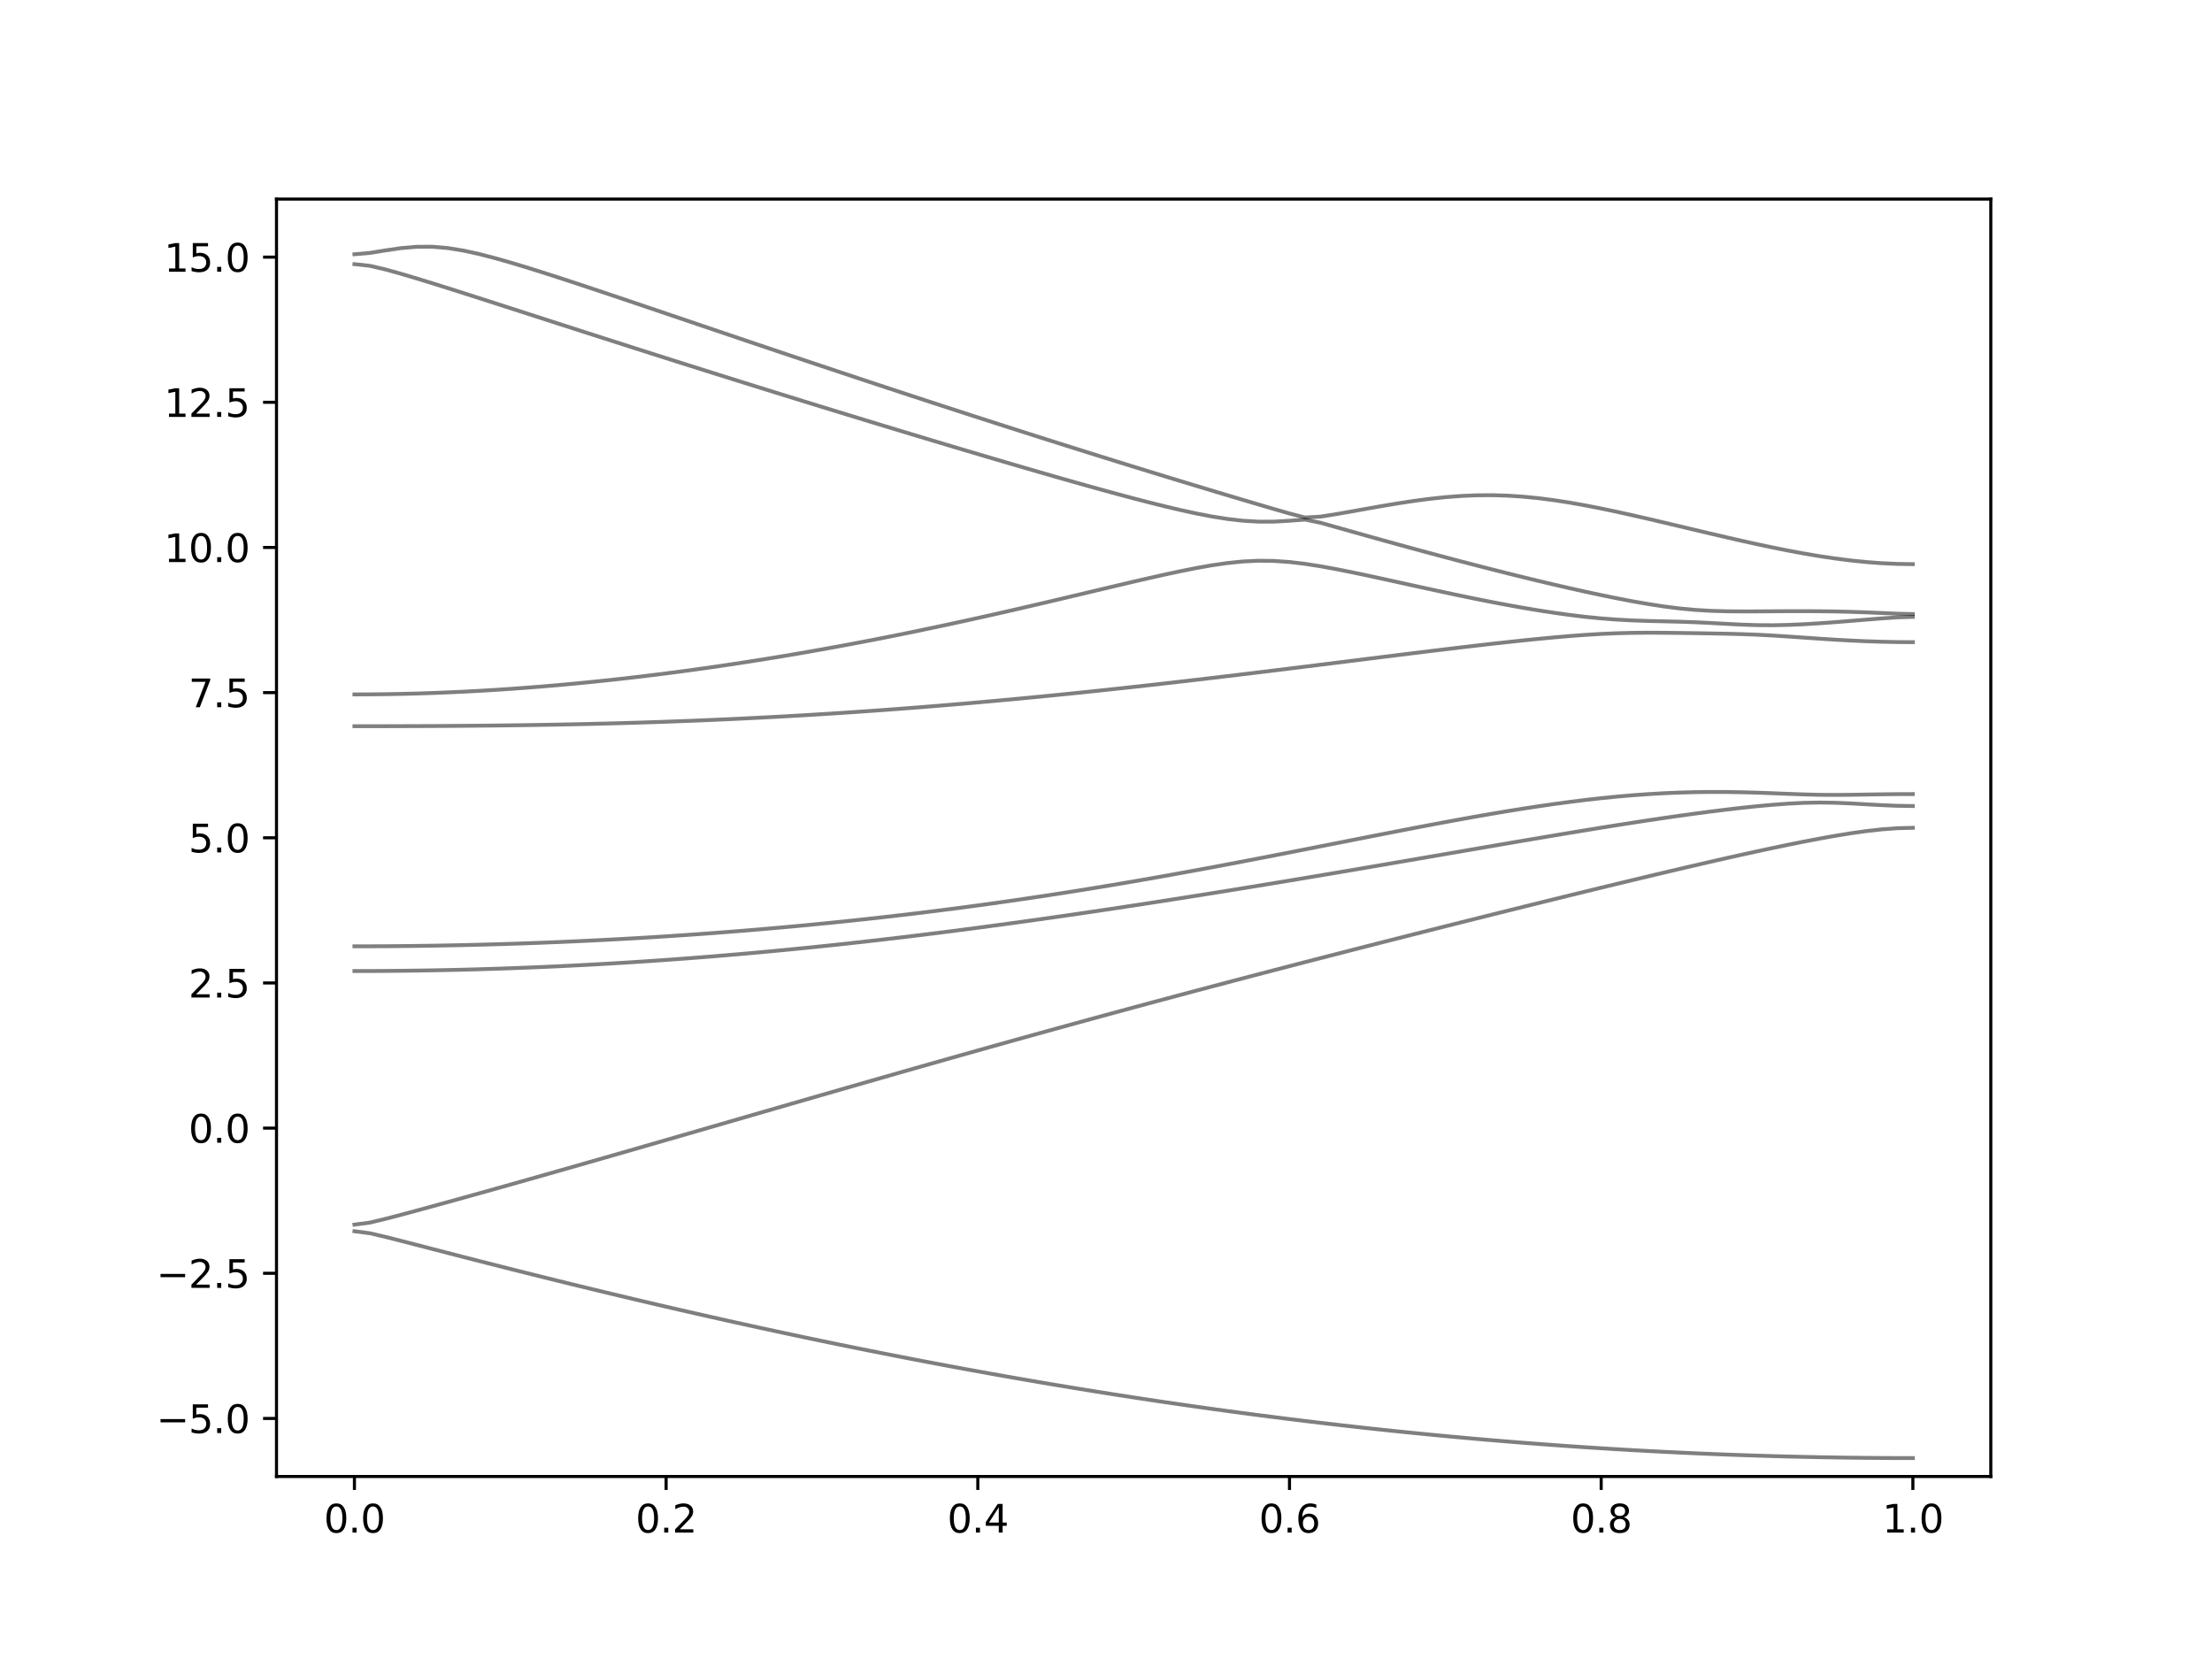 <?xml version="1.0" encoding="utf-8" standalone="no"?>
<!DOCTYPE svg PUBLIC "-//W3C//DTD SVG 1.1//EN"
  "http://www.w3.org/Graphics/SVG/1.1/DTD/svg11.dtd">
<svg xmlns:xlink="http://www.w3.org/1999/xlink" width="576pt" height="432pt" viewBox="0 0 576 432" xmlns="http://www.w3.org/2000/svg" version="1.1">
 <defs>
  <style type="text/css">*{stroke-linejoin: round; stroke-linecap: butt}</style>
 </defs>
 <g id="figure_1">
  <g id="patch_1">
   <path d="M 0 432 
L 576 432 
L 576 0 
L 0 0 
z
" style="fill: #ffffff"/>
  </g>
  <g id="axes_1">
   <g id="patch_2">
    <path d="M 72 384.48 
L 518.4 384.48 
L 518.4 51.84 
L 72 51.84 
z
" style="fill: #ffffff"/>
   </g>
   <g id="matplotlib.axis_1">
    <g id="xtick_1">
     <g id="line2d_1">
      <defs>
       <path id="me2d52d8e81" d="M 0 0 
L 0 3.5 
" style="stroke: #000000; stroke-width: 0.8"/>
      </defs>
      <g>
       <use xlink:href="#me2d52d8e81" x="92.291" y="384.48" style="stroke: #000000; stroke-width: 0.8"/>
      </g>
     </g>
     <g id="text_1">
      <!-- 0.0 -->
      <g transform="translate(84.339 399.078) scale(0.1 -0.1)">
       <defs>
        <path id="DejaVuSans-30" d="M 2034 4250 
Q 1547 4250 1301 3770 
Q 1056 3291 1056 2328 
Q 1056 1369 1301 889 
Q 1547 409 2034 409 
Q 2525 409 2770 889 
Q 3016 1369 3016 2328 
Q 3016 3291 2770 3770 
Q 2525 4250 2034 4250 
z
M 2034 4750 
Q 2819 4750 3233 4129 
Q 3647 3509 3647 2328 
Q 3647 1150 3233 529 
Q 2819 -91 2034 -91 
Q 1250 -91 836 529 
Q 422 1150 422 2328 
Q 422 3509 836 4129 
Q 1250 4750 2034 4750 
z
" transform="scale(0.016)"/>
        <path id="DejaVuSans-2e" d="M 684 794 
L 1344 794 
L 1344 0 
L 684 0 
L 684 794 
z
" transform="scale(0.016)"/>
       </defs>
       <use xlink:href="#DejaVuSans-30"/>
       <use xlink:href="#DejaVuSans-2e" x="63.623"/>
       <use xlink:href="#DejaVuSans-30" x="95.41"/>
      </g>
     </g>
    </g>
    <g id="xtick_2">
     <g id="line2d_2">
      <g>
       <use xlink:href="#me2d52d8e81" x="173.455" y="384.48" style="stroke: #000000; stroke-width: 0.8"/>
      </g>
     </g>
     <g id="text_2">
      <!-- 0.2 -->
      <g transform="translate(165.503 399.078) scale(0.1 -0.1)">
       <defs>
        <path id="DejaVuSans-32" d="M 1228 531 
L 3431 531 
L 3431 0 
L 469 0 
L 469 531 
Q 828 903 1448 1529 
Q 2069 2156 2228 2338 
Q 2531 2678 2651 2914 
Q 2772 3150 2772 3378 
Q 2772 3750 2511 3984 
Q 2250 4219 1831 4219 
Q 1534 4219 1204 4116 
Q 875 4013 500 3803 
L 500 4441 
Q 881 4594 1212 4672 
Q 1544 4750 1819 4750 
Q 2544 4750 2975 4387 
Q 3406 4025 3406 3419 
Q 3406 3131 3298 2873 
Q 3191 2616 2906 2266 
Q 2828 2175 2409 1742 
Q 1991 1309 1228 531 
z
" transform="scale(0.016)"/>
       </defs>
       <use xlink:href="#DejaVuSans-30"/>
       <use xlink:href="#DejaVuSans-2e" x="63.623"/>
       <use xlink:href="#DejaVuSans-32" x="95.41"/>
      </g>
     </g>
    </g>
    <g id="xtick_3">
     <g id="line2d_3">
      <g>
       <use xlink:href="#me2d52d8e81" x="254.618" y="384.48" style="stroke: #000000; stroke-width: 0.8"/>
      </g>
     </g>
     <g id="text_3">
      <!-- 0.4 -->
      <g transform="translate(246.667 399.078) scale(0.1 -0.1)">
       <defs>
        <path id="DejaVuSans-34" d="M 2419 4116 
L 825 1625 
L 2419 1625 
L 2419 4116 
z
M 2253 4666 
L 3047 4666 
L 3047 1625 
L 3713 1625 
L 3713 1100 
L 3047 1100 
L 3047 0 
L 2419 0 
L 2419 1100 
L 313 1100 
L 313 1709 
L 2253 4666 
z
" transform="scale(0.016)"/>
       </defs>
       <use xlink:href="#DejaVuSans-30"/>
       <use xlink:href="#DejaVuSans-2e" x="63.623"/>
       <use xlink:href="#DejaVuSans-34" x="95.41"/>
      </g>
     </g>
    </g>
    <g id="xtick_4">
     <g id="line2d_4">
      <g>
       <use xlink:href="#me2d52d8e81" x="335.782" y="384.48" style="stroke: #000000; stroke-width: 0.8"/>
      </g>
     </g>
     <g id="text_4">
      <!-- 0.6 -->
      <g transform="translate(327.83 399.078) scale(0.1 -0.1)">
       <defs>
        <path id="DejaVuSans-36" d="M 2113 2584 
Q 1688 2584 1439 2293 
Q 1191 2003 1191 1497 
Q 1191 994 1439 701 
Q 1688 409 2113 409 
Q 2538 409 2786 701 
Q 3034 994 3034 1497 
Q 3034 2003 2786 2293 
Q 2538 2584 2113 2584 
z
M 3366 4563 
L 3366 3988 
Q 3128 4100 2886 4159 
Q 2644 4219 2406 4219 
Q 1781 4219 1451 3797 
Q 1122 3375 1075 2522 
Q 1259 2794 1537 2939 
Q 1816 3084 2150 3084 
Q 2853 3084 3261 2657 
Q 3669 2231 3669 1497 
Q 3669 778 3244 343 
Q 2819 -91 2113 -91 
Q 1303 -91 875 529 
Q 447 1150 447 2328 
Q 447 3434 972 4092 
Q 1497 4750 2381 4750 
Q 2619 4750 2861 4703 
Q 3103 4656 3366 4563 
z
" transform="scale(0.016)"/>
       </defs>
       <use xlink:href="#DejaVuSans-30"/>
       <use xlink:href="#DejaVuSans-2e" x="63.623"/>
       <use xlink:href="#DejaVuSans-36" x="95.41"/>
      </g>
     </g>
    </g>
    <g id="xtick_5">
     <g id="line2d_5">
      <g>
       <use xlink:href="#me2d52d8e81" x="416.945" y="384.48" style="stroke: #000000; stroke-width: 0.8"/>
      </g>
     </g>
     <g id="text_5">
      <!-- 0.8 -->
      <g transform="translate(408.994 399.078) scale(0.1 -0.1)">
       <defs>
        <path id="DejaVuSans-38" d="M 2034 2216 
Q 1584 2216 1326 1975 
Q 1069 1734 1069 1313 
Q 1069 891 1326 650 
Q 1584 409 2034 409 
Q 2484 409 2743 651 
Q 3003 894 3003 1313 
Q 3003 1734 2745 1975 
Q 2488 2216 2034 2216 
z
M 1403 2484 
Q 997 2584 770 2862 
Q 544 3141 544 3541 
Q 544 4100 942 4425 
Q 1341 4750 2034 4750 
Q 2731 4750 3128 4425 
Q 3525 4100 3525 3541 
Q 3525 3141 3298 2862 
Q 3072 2584 2669 2484 
Q 3125 2378 3379 2068 
Q 3634 1759 3634 1313 
Q 3634 634 3220 271 
Q 2806 -91 2034 -91 
Q 1263 -91 848 271 
Q 434 634 434 1313 
Q 434 1759 690 2068 
Q 947 2378 1403 2484 
z
M 1172 3481 
Q 1172 3119 1398 2916 
Q 1625 2713 2034 2713 
Q 2441 2713 2670 2916 
Q 2900 3119 2900 3481 
Q 2900 3844 2670 4047 
Q 2441 4250 2034 4250 
Q 1625 4250 1398 4047 
Q 1172 3844 1172 3481 
z
" transform="scale(0.016)"/>
       </defs>
       <use xlink:href="#DejaVuSans-30"/>
       <use xlink:href="#DejaVuSans-2e" x="63.623"/>
       <use xlink:href="#DejaVuSans-38" x="95.41"/>
      </g>
     </g>
    </g>
    <g id="xtick_6">
     <g id="line2d_6">
      <g>
       <use xlink:href="#me2d52d8e81" x="498.109" y="384.48" style="stroke: #000000; stroke-width: 0.8"/>
      </g>
     </g>
     <g id="text_6">
      <!-- 1.0 -->
      <g transform="translate(490.158 399.078) scale(0.1 -0.1)">
       <defs>
        <path id="DejaVuSans-31" d="M 794 531 
L 1825 531 
L 1825 4091 
L 703 3866 
L 703 4441 
L 1819 4666 
L 2450 4666 
L 2450 531 
L 3481 531 
L 3481 0 
L 794 0 
L 794 531 
z
" transform="scale(0.016)"/>
       </defs>
       <use xlink:href="#DejaVuSans-31"/>
       <use xlink:href="#DejaVuSans-2e" x="63.623"/>
       <use xlink:href="#DejaVuSans-30" x="95.41"/>
      </g>
     </g>
    </g>
   </g>
   <g id="matplotlib.axis_2">
    <g id="ytick_1">
     <g id="line2d_7">
      <defs>
       <path id="m4855179062" d="M 0 0 
L -3.5 0 
" style="stroke: #000000; stroke-width: 0.8"/>
      </defs>
      <g>
       <use xlink:href="#m4855179062" x="72" y="369.36" style="stroke: #000000; stroke-width: 0.8"/>
      </g>
     </g>
     <g id="text_7">
      <!-- −5.0 -->
      <g transform="translate(40.717 373.159) scale(0.1 -0.1)">
       <defs>
        <path id="DejaVuSans-2212" d="M 678 2272 
L 4684 2272 
L 4684 1741 
L 678 1741 
L 678 2272 
z
" transform="scale(0.016)"/>
        <path id="DejaVuSans-35" d="M 691 4666 
L 3169 4666 
L 3169 4134 
L 1269 4134 
L 1269 2991 
Q 1406 3038 1543 3061 
Q 1681 3084 1819 3084 
Q 2600 3084 3056 2656 
Q 3513 2228 3513 1497 
Q 3513 744 3044 326 
Q 2575 -91 1722 -91 
Q 1428 -91 1123 -41 
Q 819 9 494 109 
L 494 744 
Q 775 591 1075 516 
Q 1375 441 1709 441 
Q 2250 441 2565 725 
Q 2881 1009 2881 1497 
Q 2881 1984 2565 2268 
Q 2250 2553 1709 2553 
Q 1456 2553 1204 2497 
Q 953 2441 691 2322 
L 691 4666 
z
" transform="scale(0.016)"/>
       </defs>
       <use xlink:href="#DejaVuSans-2212"/>
       <use xlink:href="#DejaVuSans-35" x="83.789"/>
       <use xlink:href="#DejaVuSans-2e" x="147.412"/>
       <use xlink:href="#DejaVuSans-30" x="179.199"/>
      </g>
     </g>
    </g>
    <g id="ytick_2">
     <g id="line2d_8">
      <g>
       <use xlink:href="#m4855179062" x="72" y="331.56" style="stroke: #000000; stroke-width: 0.8"/>
      </g>
     </g>
     <g id="text_8">
      <!-- −2.5 -->
      <g transform="translate(40.717 335.359) scale(0.1 -0.1)">
       <use xlink:href="#DejaVuSans-2212"/>
       <use xlink:href="#DejaVuSans-32" x="83.789"/>
       <use xlink:href="#DejaVuSans-2e" x="147.412"/>
       <use xlink:href="#DejaVuSans-35" x="179.199"/>
      </g>
     </g>
    </g>
    <g id="ytick_3">
     <g id="line2d_9">
      <g>
       <use xlink:href="#m4855179062" x="72" y="293.76" style="stroke: #000000; stroke-width: 0.8"/>
      </g>
     </g>
     <g id="text_9">
      <!-- 0.0 -->
      <g transform="translate(49.097 297.559) scale(0.1 -0.1)">
       <use xlink:href="#DejaVuSans-30"/>
       <use xlink:href="#DejaVuSans-2e" x="63.623"/>
       <use xlink:href="#DejaVuSans-30" x="95.41"/>
      </g>
     </g>
    </g>
    <g id="ytick_4">
     <g id="line2d_10">
      <g>
       <use xlink:href="#m4855179062" x="72" y="255.96" style="stroke: #000000; stroke-width: 0.8"/>
      </g>
     </g>
     <g id="text_10">
      <!-- 2.5 -->
      <g transform="translate(49.097 259.759) scale(0.1 -0.1)">
       <use xlink:href="#DejaVuSans-32"/>
       <use xlink:href="#DejaVuSans-2e" x="63.623"/>
       <use xlink:href="#DejaVuSans-35" x="95.41"/>
      </g>
     </g>
    </g>
    <g id="ytick_5">
     <g id="line2d_11">
      <g>
       <use xlink:href="#m4855179062" x="72" y="218.16" style="stroke: #000000; stroke-width: 0.8"/>
      </g>
     </g>
     <g id="text_11">
      <!-- 5.0 -->
      <g transform="translate(49.097 221.959) scale(0.1 -0.1)">
       <use xlink:href="#DejaVuSans-35"/>
       <use xlink:href="#DejaVuSans-2e" x="63.623"/>
       <use xlink:href="#DejaVuSans-30" x="95.41"/>
      </g>
     </g>
    </g>
    <g id="ytick_6">
     <g id="line2d_12">
      <g>
       <use xlink:href="#m4855179062" x="72" y="180.36" style="stroke: #000000; stroke-width: 0.8"/>
      </g>
     </g>
     <g id="text_12">
      <!-- 7.5 -->
      <g transform="translate(49.097 184.159) scale(0.1 -0.1)">
       <defs>
        <path id="DejaVuSans-37" d="M 525 4666 
L 3525 4666 
L 3525 4397 
L 1831 0 
L 1172 0 
L 2766 4134 
L 525 4134 
L 525 4666 
z
" transform="scale(0.016)"/>
       </defs>
       <use xlink:href="#DejaVuSans-37"/>
       <use xlink:href="#DejaVuSans-2e" x="63.623"/>
       <use xlink:href="#DejaVuSans-35" x="95.41"/>
      </g>
     </g>
    </g>
    <g id="ytick_7">
     <g id="line2d_13">
      <g>
       <use xlink:href="#m4855179062" x="72" y="142.56" style="stroke: #000000; stroke-width: 0.8"/>
      </g>
     </g>
     <g id="text_13">
      <!-- 10.0 -->
      <g transform="translate(42.734 146.359) scale(0.1 -0.1)">
       <use xlink:href="#DejaVuSans-31"/>
       <use xlink:href="#DejaVuSans-30" x="63.623"/>
       <use xlink:href="#DejaVuSans-2e" x="127.246"/>
       <use xlink:href="#DejaVuSans-30" x="159.033"/>
      </g>
     </g>
    </g>
    <g id="ytick_8">
     <g id="line2d_14">
      <g>
       <use xlink:href="#m4855179062" x="72" y="104.76" style="stroke: #000000; stroke-width: 0.8"/>
      </g>
     </g>
     <g id="text_14">
      <!-- 12.5 -->
      <g transform="translate(42.734 108.559) scale(0.1 -0.1)">
       <use xlink:href="#DejaVuSans-31"/>
       <use xlink:href="#DejaVuSans-32" x="63.623"/>
       <use xlink:href="#DejaVuSans-2e" x="127.246"/>
       <use xlink:href="#DejaVuSans-35" x="159.033"/>
      </g>
     </g>
    </g>
    <g id="ytick_9">
     <g id="line2d_15">
      <g>
       <use xlink:href="#m4855179062" x="72" y="66.96" style="stroke: #000000; stroke-width: 0.8"/>
      </g>
     </g>
     <g id="text_15">
      <!-- 15.0 -->
      <g transform="translate(42.734 70.759) scale(0.1 -0.1)">
       <use xlink:href="#DejaVuSans-31"/>
       <use xlink:href="#DejaVuSans-35" x="63.623"/>
       <use xlink:href="#DejaVuSans-2e" x="127.246"/>
       <use xlink:href="#DejaVuSans-30" x="159.033"/>
      </g>
     </g>
    </g>
   </g>
   <g id="line2d_16">
    <path d="M 92.291 320.612 
L 96.349 321.142 
L 100.407 322.095 
L 104.465 323.125 
L 108.524 324.172 
L 112.582 325.225 
L 116.64 326.274 
L 120.698 327.32 
L 124.756 328.361 
L 128.815 329.395 
L 132.873 330.423 
L 136.931 331.442 
L 140.989 332.455 
L 145.047 333.461 
L 149.105 334.457 
L 153.164 335.446 
L 157.222 336.427 
L 161.28 337.399 
L 165.338 338.362 
L 169.396 339.317 
L 173.455 340.262 
L 177.513 341.197 
L 181.571 342.124 
L 185.629 343.042 
L 189.687 343.949 
L 193.745 344.847 
L 197.804 345.737 
L 201.862 346.615 
L 205.92 347.483 
L 209.978 348.342 
L 214.036 349.19 
L 218.095 350.028 
L 222.153 350.856 
L 226.211 351.673 
L 230.269 352.48 
L 234.327 353.275 
L 238.385 354.062 
L 242.444 354.836 
L 246.502 355.599 
L 250.56 356.352 
L 254.618 357.093 
L 258.676 357.825 
L 262.735 358.545 
L 266.793 359.252 
L 270.851 359.949 
L 274.909 360.636 
L 278.967 361.31 
L 283.025 361.972 
L 287.084 362.624 
L 291.142 363.264 
L 295.2 363.893 
L 299.258 364.51 
L 303.316 365.114 
L 307.375 365.707 
L 311.433 366.288 
L 315.491 366.858 
L 319.549 367.416 
L 323.607 367.96 
L 327.665 368.494 
L 331.724 369.015 
L 335.782 369.525 
L 339.84 370.022 
L 343.898 370.508 
L 347.956 370.981 
L 352.015 371.441 
L 356.073 371.89 
L 360.131 372.325 
L 364.189 372.75 
L 368.247 373.161 
L 372.305 373.56 
L 376.364 373.947 
L 380.422 374.321 
L 384.48 374.684 
L 388.538 375.033 
L 392.596 375.369 
L 396.655 375.694 
L 400.713 376.005 
L 404.771 376.305 
L 408.829 376.592 
L 412.887 376.866 
L 416.945 377.127 
L 421.004 377.375 
L 425.062 377.611 
L 429.12 377.835 
L 433.178 378.045 
L 437.236 378.243 
L 441.295 378.429 
L 445.353 378.601 
L 449.411 378.762 
L 453.469 378.908 
L 457.527 379.043 
L 461.585 379.164 
L 465.644 379.273 
L 469.702 379.369 
L 473.76 379.453 
L 477.818 379.522 
L 481.876 379.58 
L 485.935 379.625 
L 489.993 379.657 
L 494.051 379.676 
L 498.109 379.682 
" clip-path="url(#pa52344dc48)" style="fill: none; stroke: #000000; stroke-opacity: 0.5; stroke-linecap: square"/>
   </g>
   <g id="line2d_17">
    <path d="M 92.291 318.886 
L 96.349 318.35 
L 100.407 317.379 
L 104.465 316.319 
L 108.524 315.227 
L 112.582 314.122 
L 116.64 313.005 
L 120.698 311.88 
L 124.756 310.749 
L 128.815 309.612 
L 132.873 308.47 
L 136.931 307.323 
L 140.989 306.172 
L 145.047 305.018 
L 149.105 303.86 
L 153.164 302.699 
L 157.222 301.536 
L 161.28 300.369 
L 165.338 299.202 
L 169.396 298.031 
L 173.455 296.86 
L 177.513 295.686 
L 181.571 294.513 
L 185.629 293.338 
L 189.687 292.163 
L 193.745 290.987 
L 197.804 289.812 
L 201.862 288.639 
L 205.92 287.464 
L 209.978 286.292 
L 214.036 285.12 
L 218.095 283.952 
L 222.153 282.783 
L 226.211 281.619 
L 230.269 280.454 
L 234.327 279.295 
L 238.385 278.137 
L 242.444 276.983 
L 246.502 275.831 
L 250.56 274.683 
L 254.618 273.54 
L 258.676 272.4 
L 262.735 271.264 
L 266.793 270.132 
L 270.851 269.006 
L 274.909 267.882 
L 278.967 266.765 
L 283.025 265.65 
L 287.084 264.541 
L 291.142 263.437 
L 295.2 262.336 
L 299.258 261.241 
L 303.316 260.151 
L 307.375 259.066 
L 311.433 257.983 
L 315.491 256.907 
L 319.549 255.835 
L 323.607 254.766 
L 327.665 253.701 
L 331.724 252.641 
L 335.782 251.584 
L 339.84 250.532 
L 343.898 249.484 
L 347.956 248.438 
L 352.015 247.396 
L 356.073 246.357 
L 360.131 245.322 
L 364.189 244.29 
L 368.247 243.261 
L 372.305 242.234 
L 376.364 241.21 
L 380.422 240.19 
L 384.48 239.172 
L 388.538 238.158 
L 392.596 237.146 
L 396.655 236.138 
L 400.713 235.132 
L 404.771 234.131 
L 408.829 233.133 
L 412.887 232.14 
L 416.945 231.151 
L 421.004 230.167 
L 425.062 229.189 
L 429.12 228.216 
L 433.178 227.253 
L 437.236 226.296 
L 441.295 225.35 
L 445.353 224.414 
L 449.411 223.49 
L 453.469 222.581 
L 457.527 221.691 
L 461.585 220.82 
L 465.644 219.974 
L 469.702 219.159 
L 473.76 218.382 
L 477.818 217.657 
L 481.876 216.994 
L 485.935 216.418 
L 489.993 215.963 
L 494.051 215.664 
L 498.109 215.559 
" clip-path="url(#pa52344dc48)" style="fill: none; stroke: #000000; stroke-opacity: 0.5; stroke-linecap: square"/>
   </g>
   <g id="line2d_18">
    <path d="M 92.291 252.856 
L 96.349 252.85 
L 100.407 252.827 
L 104.465 252.791 
L 108.524 252.739 
L 112.582 252.674 
L 116.64 252.594 
L 120.698 252.501 
L 124.756 252.392 
L 128.815 252.268 
L 132.873 252.13 
L 136.931 251.977 
L 140.989 251.81 
L 145.047 251.63 
L 149.105 251.433 
L 153.164 251.223 
L 157.222 250.999 
L 161.28 250.76 
L 165.338 250.508 
L 169.396 250.24 
L 173.455 249.96 
L 177.513 249.664 
L 181.571 249.356 
L 185.629 249.034 
L 189.687 248.696 
L 193.745 248.347 
L 197.804 247.983 
L 201.862 247.606 
L 205.92 247.216 
L 209.978 246.812 
L 214.036 246.397 
L 218.095 245.969 
L 222.153 245.527 
L 226.211 245.074 
L 230.269 244.609 
L 234.327 244.132 
L 238.385 243.643 
L 242.444 243.144 
L 246.502 242.635 
L 250.56 242.113 
L 254.618 241.582 
L 258.676 241.043 
L 262.735 240.492 
L 266.793 239.933 
L 270.851 239.364 
L 274.909 238.787 
L 278.967 238.202 
L 283.025 237.609 
L 287.084 237.009 
L 291.142 236.399 
L 295.2 235.785 
L 299.258 235.162 
L 303.316 234.535 
L 307.375 233.9 
L 311.433 233.259 
L 315.491 232.612 
L 319.549 231.96 
L 323.607 231.302 
L 327.665 230.64 
L 331.724 229.972 
L 335.782 229.3 
L 339.84 228.623 
L 343.898 227.943 
L 347.956 227.259 
L 352.015 226.571 
L 356.073 225.88 
L 360.131 225.186 
L 364.189 224.491 
L 368.247 223.792 
L 372.305 223.094 
L 376.364 222.394 
L 380.422 221.694 
L 384.48 220.995 
L 388.538 220.296 
L 392.596 219.601 
L 396.655 218.908 
L 400.713 218.219 
L 404.771 217.536 
L 408.829 216.86 
L 412.887 216.19 
L 416.945 215.529 
L 421.004 214.88 
L 425.062 214.244 
L 429.12 213.622 
L 433.178 213.018 
L 437.236 212.433 
L 441.295 211.872 
L 445.353 211.336 
L 449.411 210.83 
L 453.469 210.361 
L 457.527 209.936 
L 461.585 209.564 
L 465.644 209.263 
L 469.702 209.059 
L 473.76 208.979 
L 477.818 209.037 
L 481.876 209.207 
L 485.935 209.436 
L 489.993 209.661 
L 494.051 209.827 
L 498.109 209.888 
" clip-path="url(#pa52344dc48)" style="fill: none; stroke: #000000; stroke-opacity: 0.5; stroke-linecap: square"/>
   </g>
   <g id="line2d_19">
    <path d="M 92.291 246.416 
L 96.349 246.41 
L 100.407 246.391 
L 104.465 246.357 
L 108.524 246.313 
L 112.582 246.254 
L 116.64 246.183 
L 120.698 246.1 
L 124.756 246.003 
L 128.815 245.893 
L 132.873 245.771 
L 136.931 245.635 
L 140.989 245.485 
L 145.047 245.323 
L 149.105 245.148 
L 153.164 244.959 
L 157.222 244.758 
L 161.28 244.543 
L 165.338 244.315 
L 169.396 244.074 
L 173.455 243.819 
L 177.513 243.55 
L 181.571 243.268 
L 185.629 242.973 
L 189.687 242.663 
L 193.745 242.341 
L 197.804 242.004 
L 201.862 241.653 
L 205.92 241.288 
L 209.978 240.91 
L 214.036 240.515 
L 218.095 240.108 
L 222.153 239.685 
L 226.211 239.248 
L 230.269 238.796 
L 234.327 238.33 
L 238.385 237.848 
L 242.444 237.35 
L 246.502 236.839 
L 250.56 236.312 
L 254.618 235.769 
L 258.676 235.211 
L 262.735 234.638 
L 266.793 234.048 
L 270.851 233.445 
L 274.909 232.825 
L 278.967 232.191 
L 283.025 231.543 
L 287.084 230.879 
L 291.142 230.202 
L 295.2 229.509 
L 299.258 228.804 
L 303.316 228.088 
L 307.375 227.357 
L 311.433 226.615 
L 315.491 225.864 
L 319.549 225.102 
L 323.607 224.33 
L 327.665 223.55 
L 331.724 222.764 
L 335.782 221.973 
L 339.84 221.176 
L 343.898 220.377 
L 347.956 219.575 
L 352.015 218.774 
L 356.073 217.974 
L 360.131 217.179 
L 364.189 216.388 
L 368.247 215.605 
L 372.305 214.832 
L 376.364 214.072 
L 380.422 213.326 
L 384.48 212.6 
L 388.538 211.894 
L 392.596 211.212 
L 396.655 210.559 
L 400.713 209.938 
L 404.771 209.351 
L 408.829 208.805 
L 412.887 208.3 
L 416.945 207.844 
L 421.004 207.438 
L 425.062 207.088 
L 429.12 206.793 
L 433.178 206.558 
L 437.236 206.385 
L 441.295 206.274 
L 445.353 206.224 
L 449.411 206.233 
L 453.469 206.297 
L 457.527 206.407 
L 461.585 206.554 
L 465.644 206.717 
L 469.702 206.865 
L 473.76 206.967 
L 477.818 206.994 
L 481.876 206.961 
L 485.935 206.897 
L 489.993 206.835 
L 494.051 206.791 
L 498.109 206.776 
" clip-path="url(#pa52344dc48)" style="fill: none; stroke: #000000; stroke-opacity: 0.5; stroke-linecap: square"/>
   </g>
   <g id="line2d_20">
    <path d="M 92.291 189.105 
L 96.349 189.104 
L 100.407 189.098 
L 104.465 189.087 
L 108.524 189.074 
L 112.582 189.054 
L 116.64 189.031 
L 120.698 189.001 
L 124.756 188.966 
L 128.815 188.925 
L 132.873 188.877 
L 136.931 188.821 
L 140.989 188.759 
L 145.047 188.688 
L 149.105 188.608 
L 153.164 188.52 
L 157.222 188.422 
L 161.28 188.315 
L 165.338 188.198 
L 169.396 188.071 
L 173.455 187.934 
L 177.513 187.785 
L 181.571 187.627 
L 185.629 187.457 
L 189.687 187.277 
L 193.745 187.087 
L 197.804 186.884 
L 201.862 186.671 
L 205.92 186.447 
L 209.978 186.211 
L 214.036 185.965 
L 218.095 185.708 
L 222.153 185.439 
L 226.211 185.159 
L 230.269 184.869 
L 234.327 184.568 
L 238.385 184.256 
L 242.444 183.934 
L 246.502 183.602 
L 250.56 183.26 
L 254.618 182.906 
L 258.676 182.543 
L 262.735 182.171 
L 266.793 181.789 
L 270.851 181.397 
L 274.909 180.997 
L 278.967 180.587 
L 283.025 180.169 
L 287.084 179.742 
L 291.142 179.308 
L 295.2 178.865 
L 299.258 178.416 
L 303.316 177.957 
L 307.375 177.493 
L 311.433 177.023 
L 315.491 176.547 
L 319.549 176.066 
L 323.607 175.579 
L 327.665 175.086 
L 331.724 174.592 
L 335.782 174.091 
L 339.84 173.589 
L 343.898 173.086 
L 347.956 172.579 
L 352.015 172.073 
L 356.073 171.565 
L 360.131 171.06 
L 364.189 170.555 
L 368.247 170.053 
L 372.305 169.557 
L 376.364 169.065 
L 380.422 168.58 
L 384.48 168.105 
L 388.538 167.641 
L 392.596 167.192 
L 396.655 166.76 
L 400.713 166.35 
L 404.771 165.967 
L 408.829 165.62 
L 412.887 165.317 
L 416.945 165.072 
L 421.004 164.894 
L 425.062 164.789 
L 429.12 164.755 
L 433.178 164.771 
L 437.236 164.817 
L 441.295 164.876 
L 445.353 164.942 
L 449.411 165.018 
L 453.469 165.124 
L 457.527 165.276 
L 461.585 165.489 
L 465.644 165.748 
L 469.702 166.029 
L 473.76 166.309 
L 477.818 166.568 
L 481.876 166.793 
L 485.935 166.976 
L 489.993 167.11 
L 494.051 167.194 
L 498.109 167.221 
" clip-path="url(#pa52344dc48)" style="fill: none; stroke: #000000; stroke-opacity: 0.5; stroke-linecap: square"/>
   </g>
   <g id="line2d_21">
    <path d="M 92.291 180.823 
L 96.349 180.809 
L 100.407 180.765 
L 104.465 180.691 
L 108.524 180.588 
L 112.582 180.458 
L 116.64 180.298 
L 120.698 180.111 
L 124.756 179.896 
L 128.815 179.654 
L 132.873 179.386 
L 136.931 179.091 
L 140.989 178.772 
L 145.047 178.428 
L 149.105 178.057 
L 153.164 177.664 
L 157.222 177.247 
L 161.28 176.807 
L 165.338 176.344 
L 169.396 175.857 
L 173.455 175.349 
L 177.513 174.82 
L 181.571 174.267 
L 185.629 173.694 
L 189.687 173.099 
L 193.745 172.484 
L 197.804 171.847 
L 201.862 171.191 
L 205.92 170.514 
L 209.978 169.817 
L 214.036 169.1 
L 218.095 168.364 
L 222.153 167.609 
L 226.211 166.835 
L 230.269 166.043 
L 234.327 165.232 
L 238.385 164.404 
L 242.444 163.559 
L 246.502 162.697 
L 250.56 161.818 
L 254.618 160.926 
L 258.676 160.018 
L 262.735 159.097 
L 266.793 158.164 
L 270.851 157.22 
L 274.909 156.266 
L 278.967 155.306 
L 283.025 154.342 
L 287.084 153.377 
L 291.142 152.414 
L 295.2 151.46 
L 299.258 150.522 
L 303.316 149.612 
L 307.375 148.743 
L 311.433 147.934 
L 315.491 147.215 
L 319.549 146.624 
L 323.607 146.208 
L 327.665 146.012 
L 331.724 146.06 
L 335.782 146.345 
L 339.84 146.828 
L 343.898 147.462 
L 347.956 148.2 
L 352.015 149.009 
L 356.073 149.861 
L 360.131 150.741 
L 364.189 151.632 
L 368.247 152.527 
L 372.305 153.415 
L 376.364 154.29 
L 380.422 155.147 
L 384.48 155.981 
L 388.538 156.783 
L 392.596 157.551 
L 396.655 158.279 
L 400.713 158.959 
L 404.771 159.582 
L 408.829 160.143 
L 412.887 160.63 
L 416.945 161.031 
L 421.004 161.341 
L 425.062 161.557 
L 429.12 161.694 
L 433.178 161.791 
L 437.236 161.886 
L 441.295 162.024 
L 445.353 162.216 
L 449.411 162.441 
L 453.469 162.648 
L 457.527 162.78 
L 461.585 162.807 
L 465.644 162.723 
L 469.702 162.547 
L 473.76 162.304 
L 477.818 162.01 
L 481.876 161.687 
L 485.935 161.353 
L 489.993 161.031 
L 494.051 160.758 
L 498.109 160.633 
" clip-path="url(#pa52344dc48)" style="fill: none; stroke: #000000; stroke-opacity: 0.5; stroke-linecap: square"/>
   </g>
   <g id="line2d_22">
    <path d="M 92.291 68.782 
L 96.349 69.223 
L 100.407 70.176 
L 104.465 71.305 
L 108.524 72.514 
L 112.582 73.761 
L 116.64 75.034 
L 120.698 76.322 
L 124.756 77.621 
L 128.815 78.926 
L 132.873 80.234 
L 136.931 81.543 
L 140.989 82.854 
L 145.047 84.164 
L 149.105 85.471 
L 153.164 86.778 
L 157.222 88.081 
L 161.28 89.381 
L 165.338 90.68 
L 169.396 91.973 
L 173.455 93.264 
L 177.513 94.551 
L 181.571 95.833 
L 185.629 97.112 
L 189.687 98.387 
L 193.745 99.659 
L 197.804 100.926 
L 201.862 102.188 
L 205.92 103.448 
L 209.978 104.703 
L 214.036 105.953 
L 218.095 107.2 
L 222.153 108.443 
L 226.211 109.683 
L 230.269 110.918 
L 234.327 112.149 
L 238.385 113.375 
L 242.444 114.597 
L 246.502 115.814 
L 250.56 117.025 
L 254.618 118.232 
L 258.676 119.432 
L 262.735 120.627 
L 266.793 121.814 
L 270.851 122.992 
L 274.909 124.16 
L 278.967 125.319 
L 283.025 126.463 
L 287.084 127.591 
L 291.142 128.699 
L 295.2 129.784 
L 299.258 130.837 
L 303.316 131.849 
L 307.375 132.808 
L 311.433 133.692 
L 315.491 134.477 
L 319.549 135.124 
L 323.607 135.59 
L 327.665 135.833 
L 331.724 135.833 
L 335.782 135.605 
L 339.84 135.298 
L 343.898 136.134 
L 347.956 137.277 
L 352.015 138.423 
L 356.073 139.563 
L 360.131 140.694 
L 364.189 141.816 
L 368.247 142.926 
L 372.305 144.025 
L 376.364 145.111 
L 380.422 146.183 
L 384.48 147.24 
L 388.538 148.28 
L 392.596 149.305 
L 396.655 150.309 
L 400.713 151.293 
L 404.771 152.253 
L 408.829 153.188 
L 412.887 154.094 
L 416.945 154.963 
L 421.004 155.79 
L 425.062 156.567 
L 429.12 157.278 
L 433.178 157.905 
L 437.236 158.424 
L 441.295 158.809 
L 445.353 159.053 
L 449.411 159.177 
L 453.469 159.215 
L 457.527 159.206 
L 461.585 159.178 
L 465.644 159.154 
L 469.702 159.147 
L 473.76 159.168 
L 477.818 159.224 
L 481.876 159.321 
L 485.935 159.457 
L 489.993 159.627 
L 494.051 159.804 
L 498.109 159.897 
" clip-path="url(#pa52344dc48)" style="fill: none; stroke: #000000; stroke-opacity: 0.5; stroke-linecap: square"/>
   </g>
   <g id="line2d_23">
    <path d="M 92.291 66.206 
L 96.349 65.856 
L 100.407 65.195 
L 104.465 64.606 
L 108.524 64.258 
L 112.582 64.247 
L 116.64 64.598 
L 120.698 65.257 
L 124.756 66.148 
L 128.815 67.194 
L 132.873 68.347 
L 136.931 69.568 
L 140.989 70.84 
L 145.047 72.143 
L 149.105 73.471 
L 153.164 74.813 
L 157.222 76.168 
L 161.28 77.532 
L 165.338 78.902 
L 169.396 80.273 
L 173.455 81.649 
L 177.513 83.025 
L 181.571 84.401 
L 185.629 85.775 
L 189.687 87.15 
L 193.745 88.521 
L 197.804 89.891 
L 201.862 91.258 
L 205.92 92.623 
L 209.978 93.984 
L 214.036 95.342 
L 218.095 96.695 
L 222.153 98.045 
L 226.211 99.392 
L 230.269 100.734 
L 234.327 102.072 
L 238.385 103.405 
L 242.444 104.734 
L 246.502 106.057 
L 250.56 107.377 
L 254.618 108.691 
L 258.676 109.999 
L 262.735 111.304 
L 266.793 112.601 
L 270.851 113.896 
L 274.909 115.182 
L 278.967 116.464 
L 283.025 117.739 
L 287.084 119.009 
L 291.142 120.273 
L 295.2 121.531 
L 299.258 122.783 
L 303.316 124.027 
L 307.375 125.266 
L 311.433 126.498 
L 315.491 127.721 
L 319.549 128.938 
L 323.607 130.148 
L 327.665 131.35 
L 331.724 132.54 
L 335.782 133.713 
L 339.84 134.764 
L 343.898 134.522 
L 347.956 133.875 
L 352.015 133.166 
L 356.073 132.439 
L 360.131 131.723 
L 364.189 131.046 
L 368.247 130.429 
L 372.305 129.894 
L 376.364 129.462 
L 380.422 129.15 
L 384.48 128.976 
L 388.538 128.947 
L 392.596 129.068 
L 396.655 129.335 
L 400.713 129.738 
L 404.771 130.264 
L 408.829 130.896 
L 412.887 131.619 
L 416.945 132.414 
L 421.004 133.267 
L 425.062 134.164 
L 429.12 135.094 
L 433.178 136.045 
L 437.236 137.008 
L 441.295 137.974 
L 445.353 138.934 
L 449.411 139.882 
L 453.469 140.808 
L 457.527 141.704 
L 461.585 142.563 
L 465.644 143.375 
L 469.702 144.128 
L 473.76 144.814 
L 477.818 145.421 
L 481.876 145.938 
L 485.935 146.354 
L 489.993 146.658 
L 494.051 146.843 
L 498.109 146.907 
" clip-path="url(#pa52344dc48)" style="fill: none; stroke: #000000; stroke-opacity: 0.5; stroke-linecap: square"/>
   </g>
   <g id="patch_3">
    <path d="M 72 384.48 
L 72 51.84 
" style="fill: none; stroke: #000000; stroke-width: 0.8; stroke-linejoin: miter; stroke-linecap: square"/>
   </g>
   <g id="patch_4">
    <path d="M 518.4 384.48 
L 518.4 51.84 
" style="fill: none; stroke: #000000; stroke-width: 0.8; stroke-linejoin: miter; stroke-linecap: square"/>
   </g>
   <g id="patch_5">
    <path d="M 72 384.48 
L 518.4 384.48 
" style="fill: none; stroke: #000000; stroke-width: 0.8; stroke-linejoin: miter; stroke-linecap: square"/>
   </g>
   <g id="patch_6">
    <path d="M 72 51.84 
L 518.4 51.84 
" style="fill: none; stroke: #000000; stroke-width: 0.8; stroke-linejoin: miter; stroke-linecap: square"/>
   </g>
  </g>
 </g>
 <defs>
  <clipPath id="pa52344dc48">
   <rect x="72" y="51.84" width="446.4" height="332.64"/>
  </clipPath>
 </defs>
</svg>
